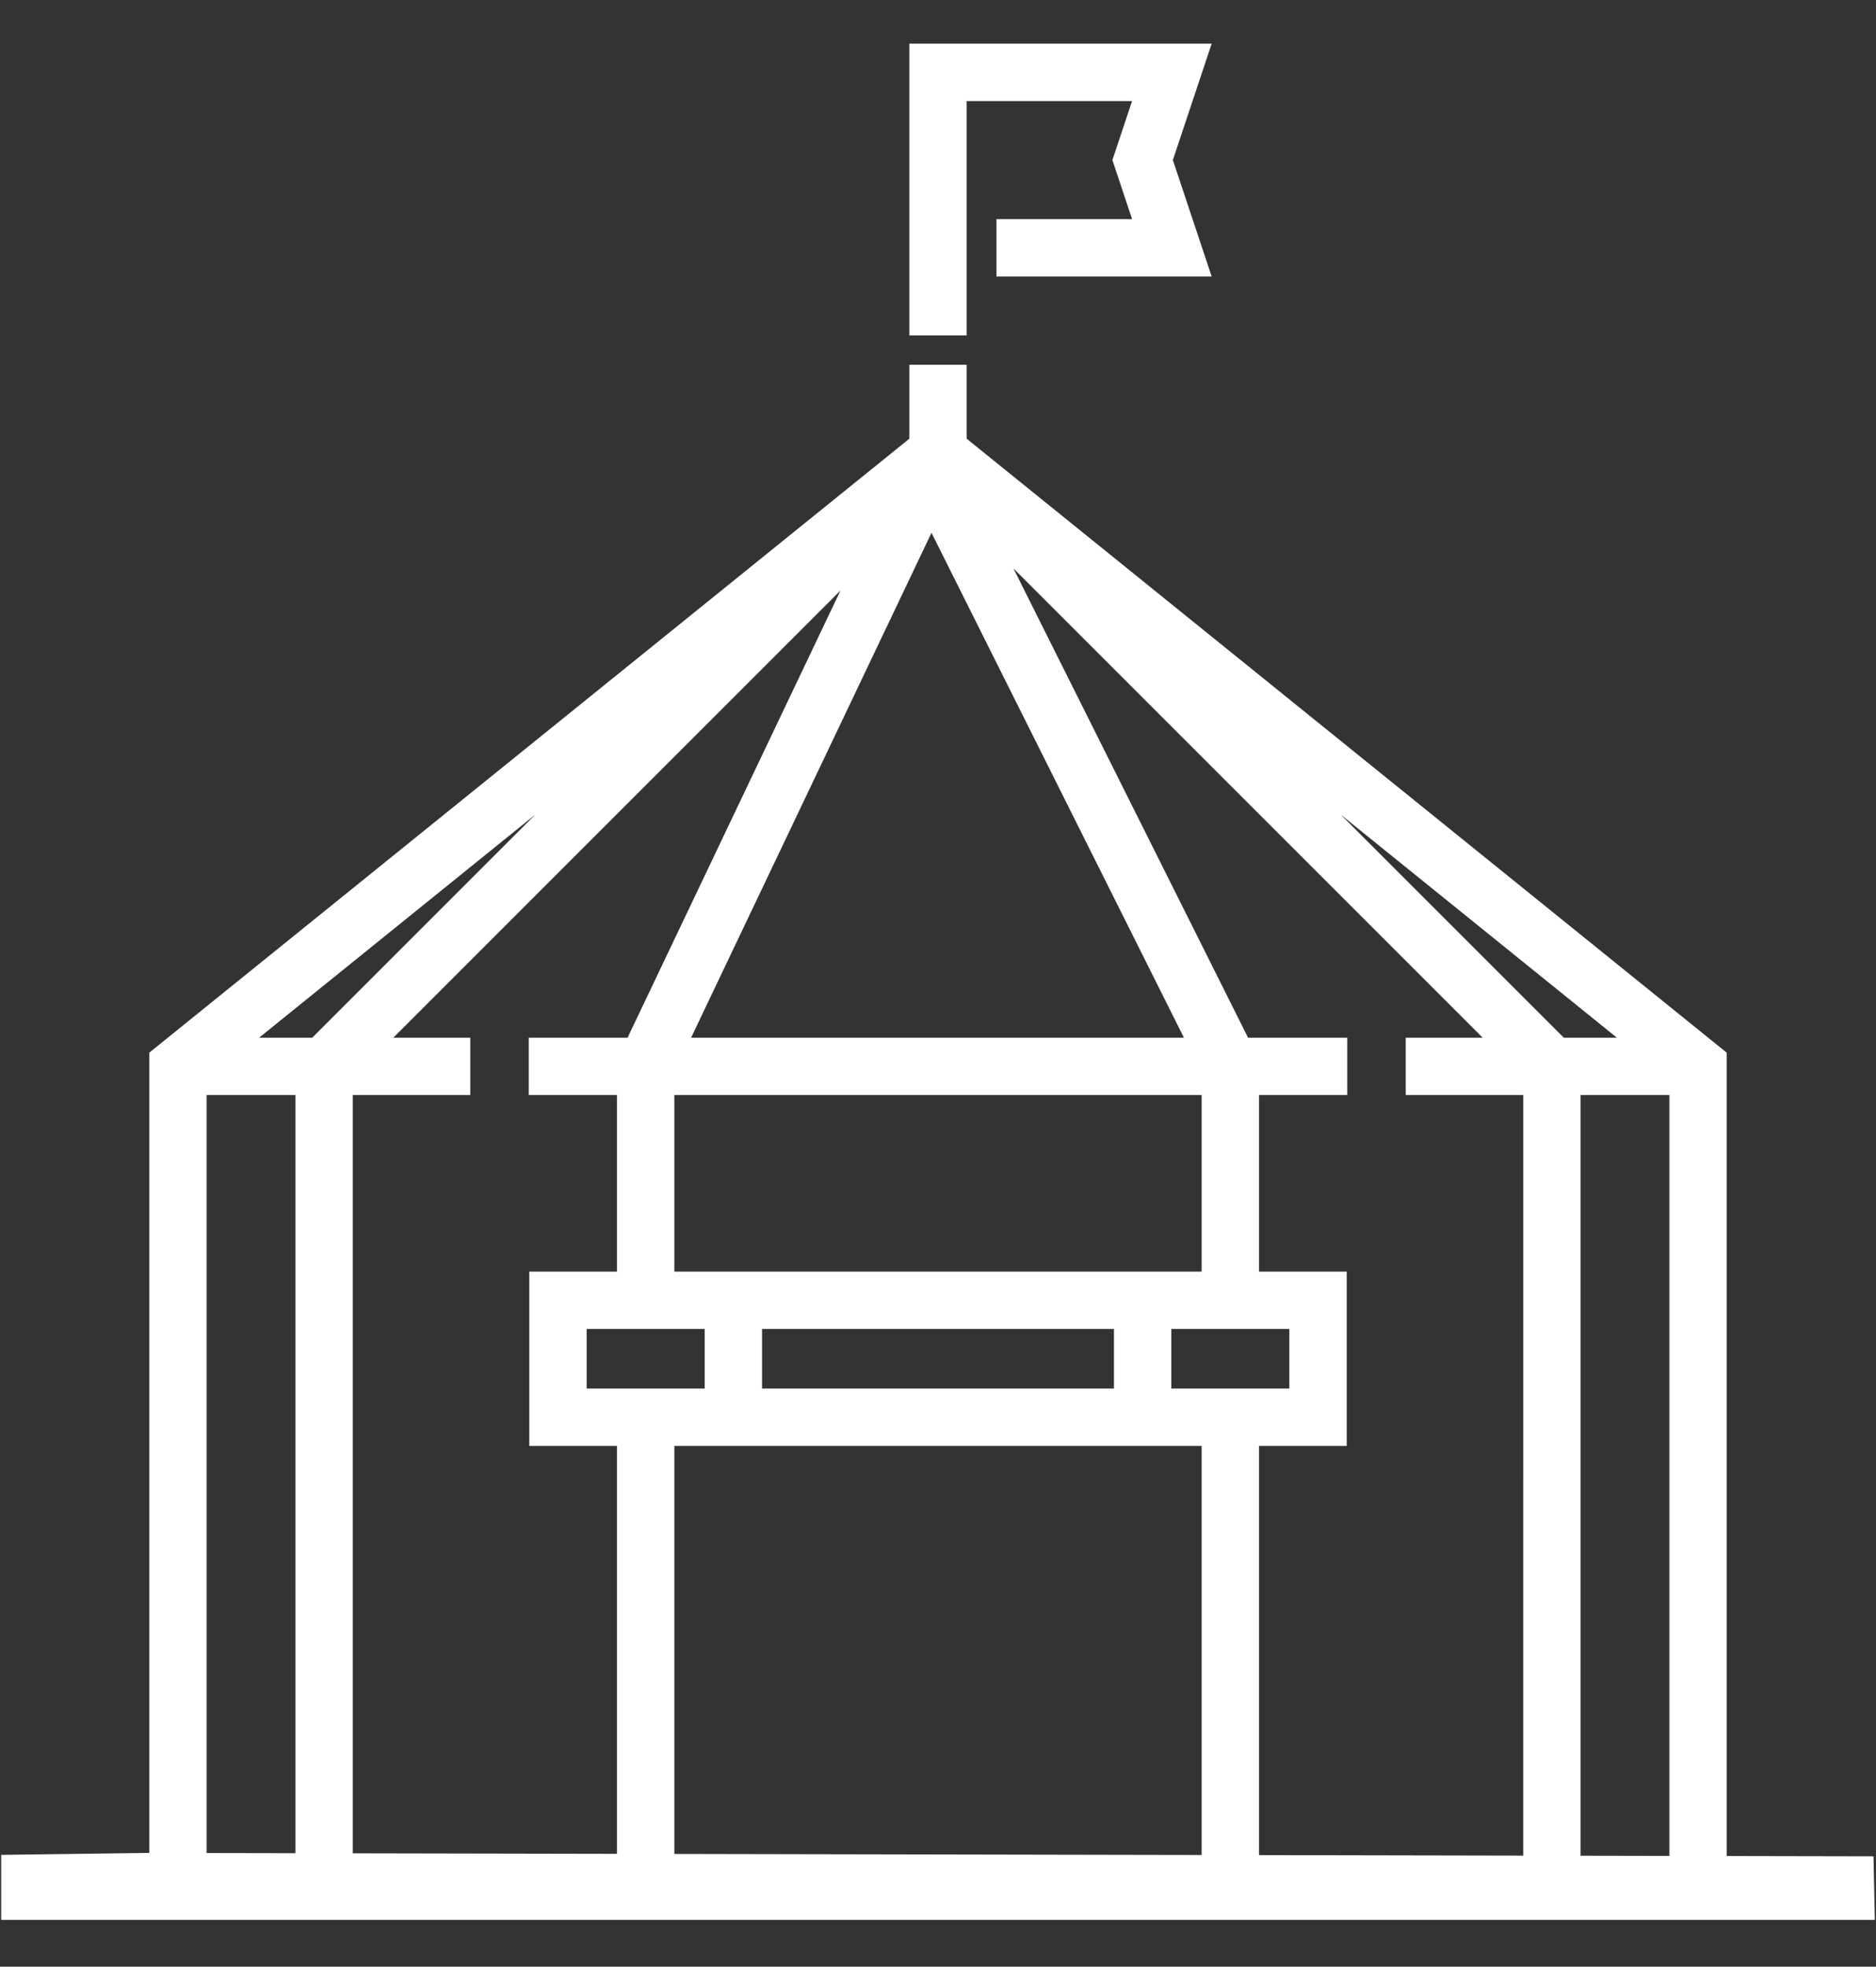 <?xml version="1.0" encoding="utf-8"?>
<!-- Generator: Adobe Illustrator 16.0.0, SVG Export Plug-In . SVG Version: 6.00 Build 0)  -->
<!DOCTYPE svg PUBLIC "-//W3C//DTD SVG 1.1//EN" "http://www.w3.org/Graphics/SVG/1.1/DTD/svg11.dtd">
<svg version="1.1" id="Layer_1" xmlns="http://www.w3.org/2000/svg" xmlns:xlink="http://www.w3.org/1999/xlink" x="0px" y="0px"
	 width="595.281px" height="624px" viewBox="0 109.445 595.281 624" enable-background="new 0 109.445 595.281 624"
	 xml:space="preserve">
<rect x="0" y="109.445" width="595.281" height="624" fill="#333333" stroke="none"/>
<g>
	<g>
		<g>
			<polygon fill="#FFFFFF" points="306.74,141.504 359.222,141.504 352.982,160.233 359.222,178.96 316.191,178.96 316.191,197.161 
				384.476,197.161 372.164,160.233 384.476,123.305 288.54,123.305 288.54,215.888 306.74,215.888 			"/>
			<path fill="#FFFFFF" d="M594.49,698.417l-46.574-0.092V443.441L306.74,248.645v-23.481h-18.199v23.481L47.365,443.441v253.897
				L0.38,697.958v20.628h594.521L594.49,698.417z M295.578,278.491l80.1,160.197H219.292L295.578,278.491z M381.3,512.897H213.98
				v-56.009H381.3V512.897z M409.128,531.096v18.905H399.5h-27.828v-18.905H409.128z M353.474,531.096v18.905H241.81v-18.905
				H353.474z M93.744,697.431l-28.18-0.057V456.888h28.18V697.431z M82.214,438.688l87.681-70.819l-70.82,70.819H82.214z
				 M195.781,697.632l-83.836-0.165V456.888h37.281v-18.2h-24.412l141.887-141.886l-67.564,141.886h-31.359v18.2h28.003v56.009
				h-27.828v55.305h27.828V697.632z M186.153,550.002v-18.905h37.457v18.905h-27.829H186.153z M381.3,697.997l-167.32-0.329V568.201
				H381.3V697.997z M483.337,698.198l-83.836-0.165V568.201h27.828v-55.305h-27.828v-56.009h28.002v-18.2h-31.479l-74.443-148.887
				l148.887,148.887h-24.412v18.2h37.281V698.198z M425.386,367.869l87.682,70.819h-16.861L425.386,367.869z M529.716,698.289
				l-28.18-0.056V456.888h28.18V698.289z"/>
		</g>
	</g>
</g>
</svg>
